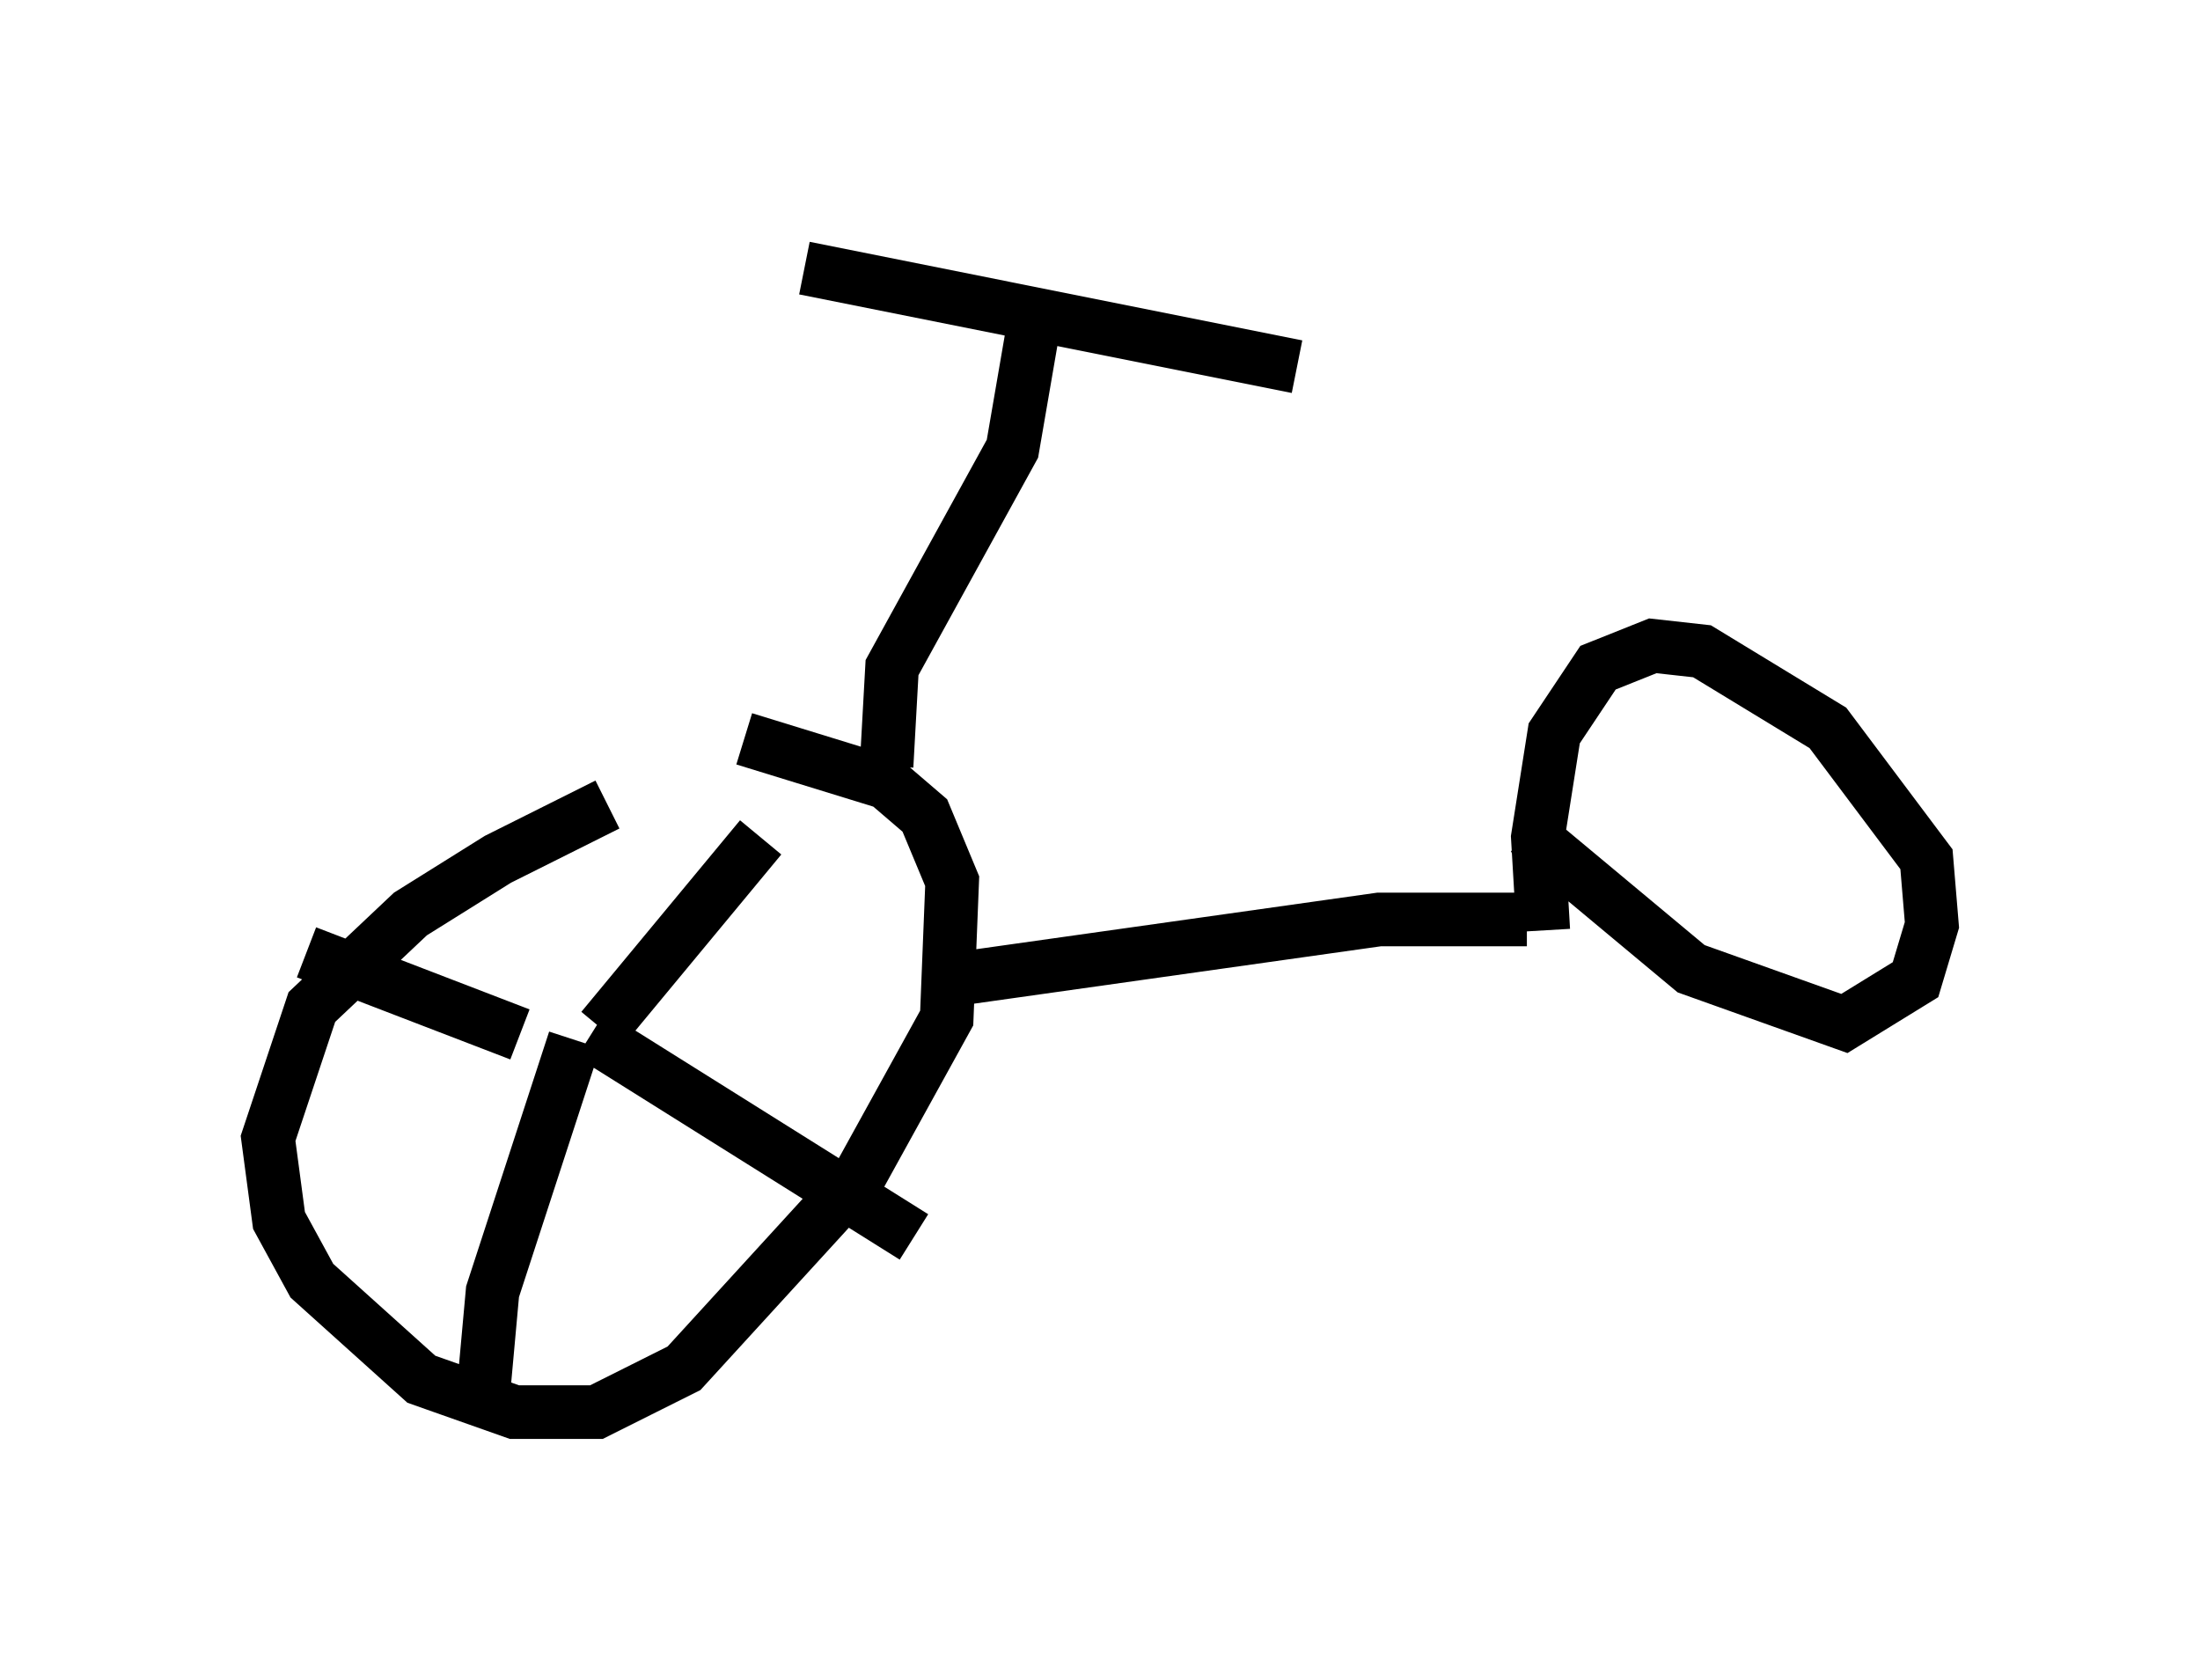 <?xml version="1.0" encoding="utf-8" ?>
<svg baseProfile="full" height="31.336" version="1.1" width="41.034" xmlns="http://www.w3.org/2000/svg" xmlns:ev="http://www.w3.org/2001/xml-events" xmlns:xlink="http://www.w3.org/1999/xlink"><defs /><rect fill="white" height="31.336" width="41.034" x="0" y="0" /><path d="M14.086, 14.188 m-2.756, 0.817 l-2.042, 1.021 -1.633, 1.021 l-1.838, 1.735 -0.817, 2.45 l0.204, 1.531 0.613, 1.123 l2.042, 1.838 1.735, 0.613 l1.531, 0.0 1.633, -0.817 l3.267, -3.573 1.633, -2.96 l0.102, -2.552 -0.51, -1.225 l-0.715, -0.613 -2.654, -0.817 m3.879, 4.492 l7.963, -1.123 2.756, 0.0 m0.306, 0.204 l-0.102, -1.735 0.306, -1.94 l0.817, -1.225 1.021, -0.408 l0.919, 0.102 2.348, 1.429 l1.838, 2.45 0.102, 1.225 l-0.306, 1.021 -1.327, 0.817 l-2.858, -1.021 -2.45, -2.042 l-0.715, 0.306 m-11.842, -2.042 l0.102, -1.838 2.246, -4.083 l0.51, -2.96 m-4.39, -0.408 l9.188, 1.838 m-10.004, 8.779 l-2.96, 3.573 m-0.204, 0.102 l6.023, 3.777 m-6.329, -3.675 l-1.531, 4.696 -0.204, 2.246 m0.715, -7.044 l-3.981, -1.531 " fill="none" stroke="black" stroke-width="1" /></svg>